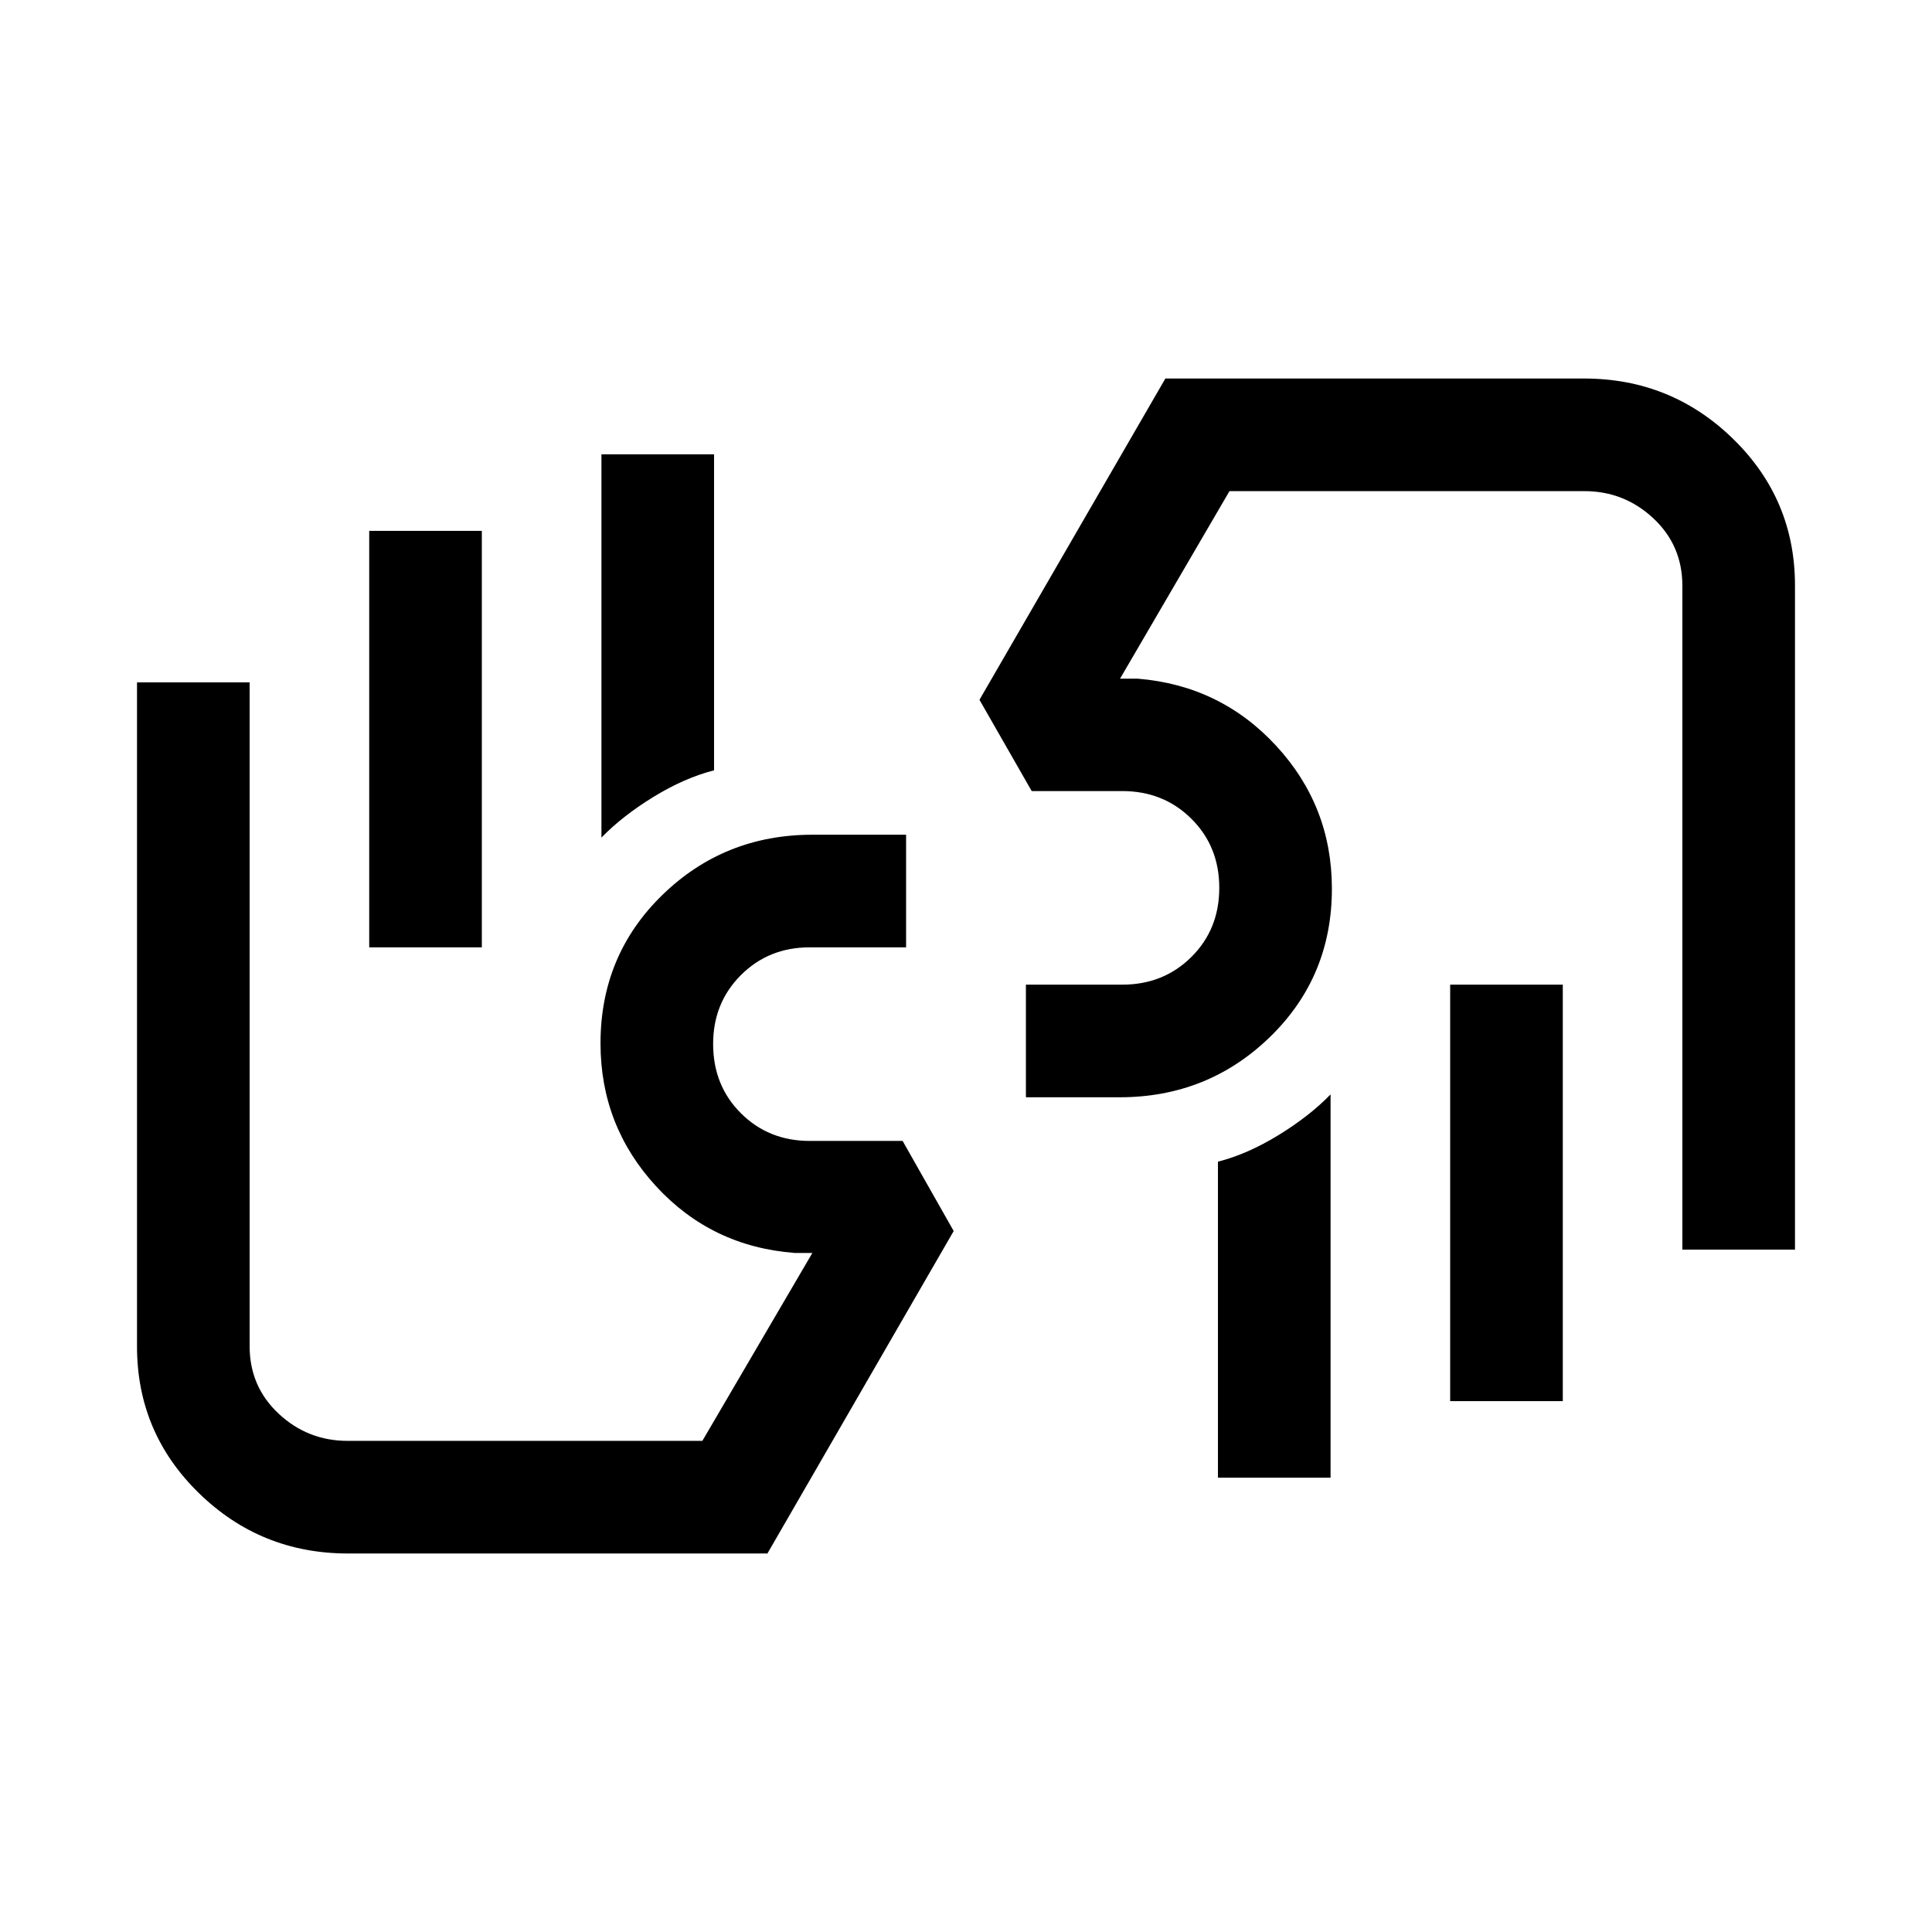 <svg xmlns="http://www.w3.org/2000/svg" height="24" viewBox="0 -960 960 960" width="24"><path d="M835.96-339.08v-329.86q0-20.04-14.44-33.53-14.45-13.49-34.27-13.49H610.92l-54.38 93.19h8.84q41.12 3.39 68.77 33.39 27.66 30 27.66 70.96 0 43.84-30.83 73.75-30.83 29.9-74.7 29.9h-46.51v-55.96h47.88q20.49 0 34.34-13.76 13.86-13.76 13.86-34.34 0-20.58-13.86-34.33-13.85-13.76-34.34-13.76h-45l-25.96-45.35 92.38-159.65h208.01q43.35 0 74.1 30.01 30.74 30 30.74 72.87v329.96h-55.96Zm-59.42-131.65v206.96h-55.96v-206.96h55.96Zm-115.39 54.54v190.46h-55.96v-157.04q14.6-3.72 30.01-13.15 15.41-9.43 25.95-20.27Zm34.96-177.16ZM172.92-188.08q-43.35 0-74.1-30.01-30.74-30-30.74-72.87v-329.96h55.96v329.86q0 20.04 14.44 33.53 14.45 13.49 34.27 13.49H349l54.66-93.38h-8.85q-41.31-3.2-68.87-33.2-27.55-30-27.55-70.96 0-43.84 30.77-73.75 30.76-29.9 74.56-29.9h46.51v55.96h-47.88q-20.4 0-34.2 13.8-13.8 13.8-13.8 34.2 0 20.67 13.8 34.43 13.8 13.76 34.2 13.76h46.15l25.38 44.77-92.55 160.23H172.92Zm10.54-301.19v-206.96h55.96v206.96h-55.96Zm115.39-54.54v-190.46h55.96v157.04q-14.6 3.72-30.01 13.15-15.41 9.43-25.95 20.27Zm-34.66 177.16Z"/></svg>